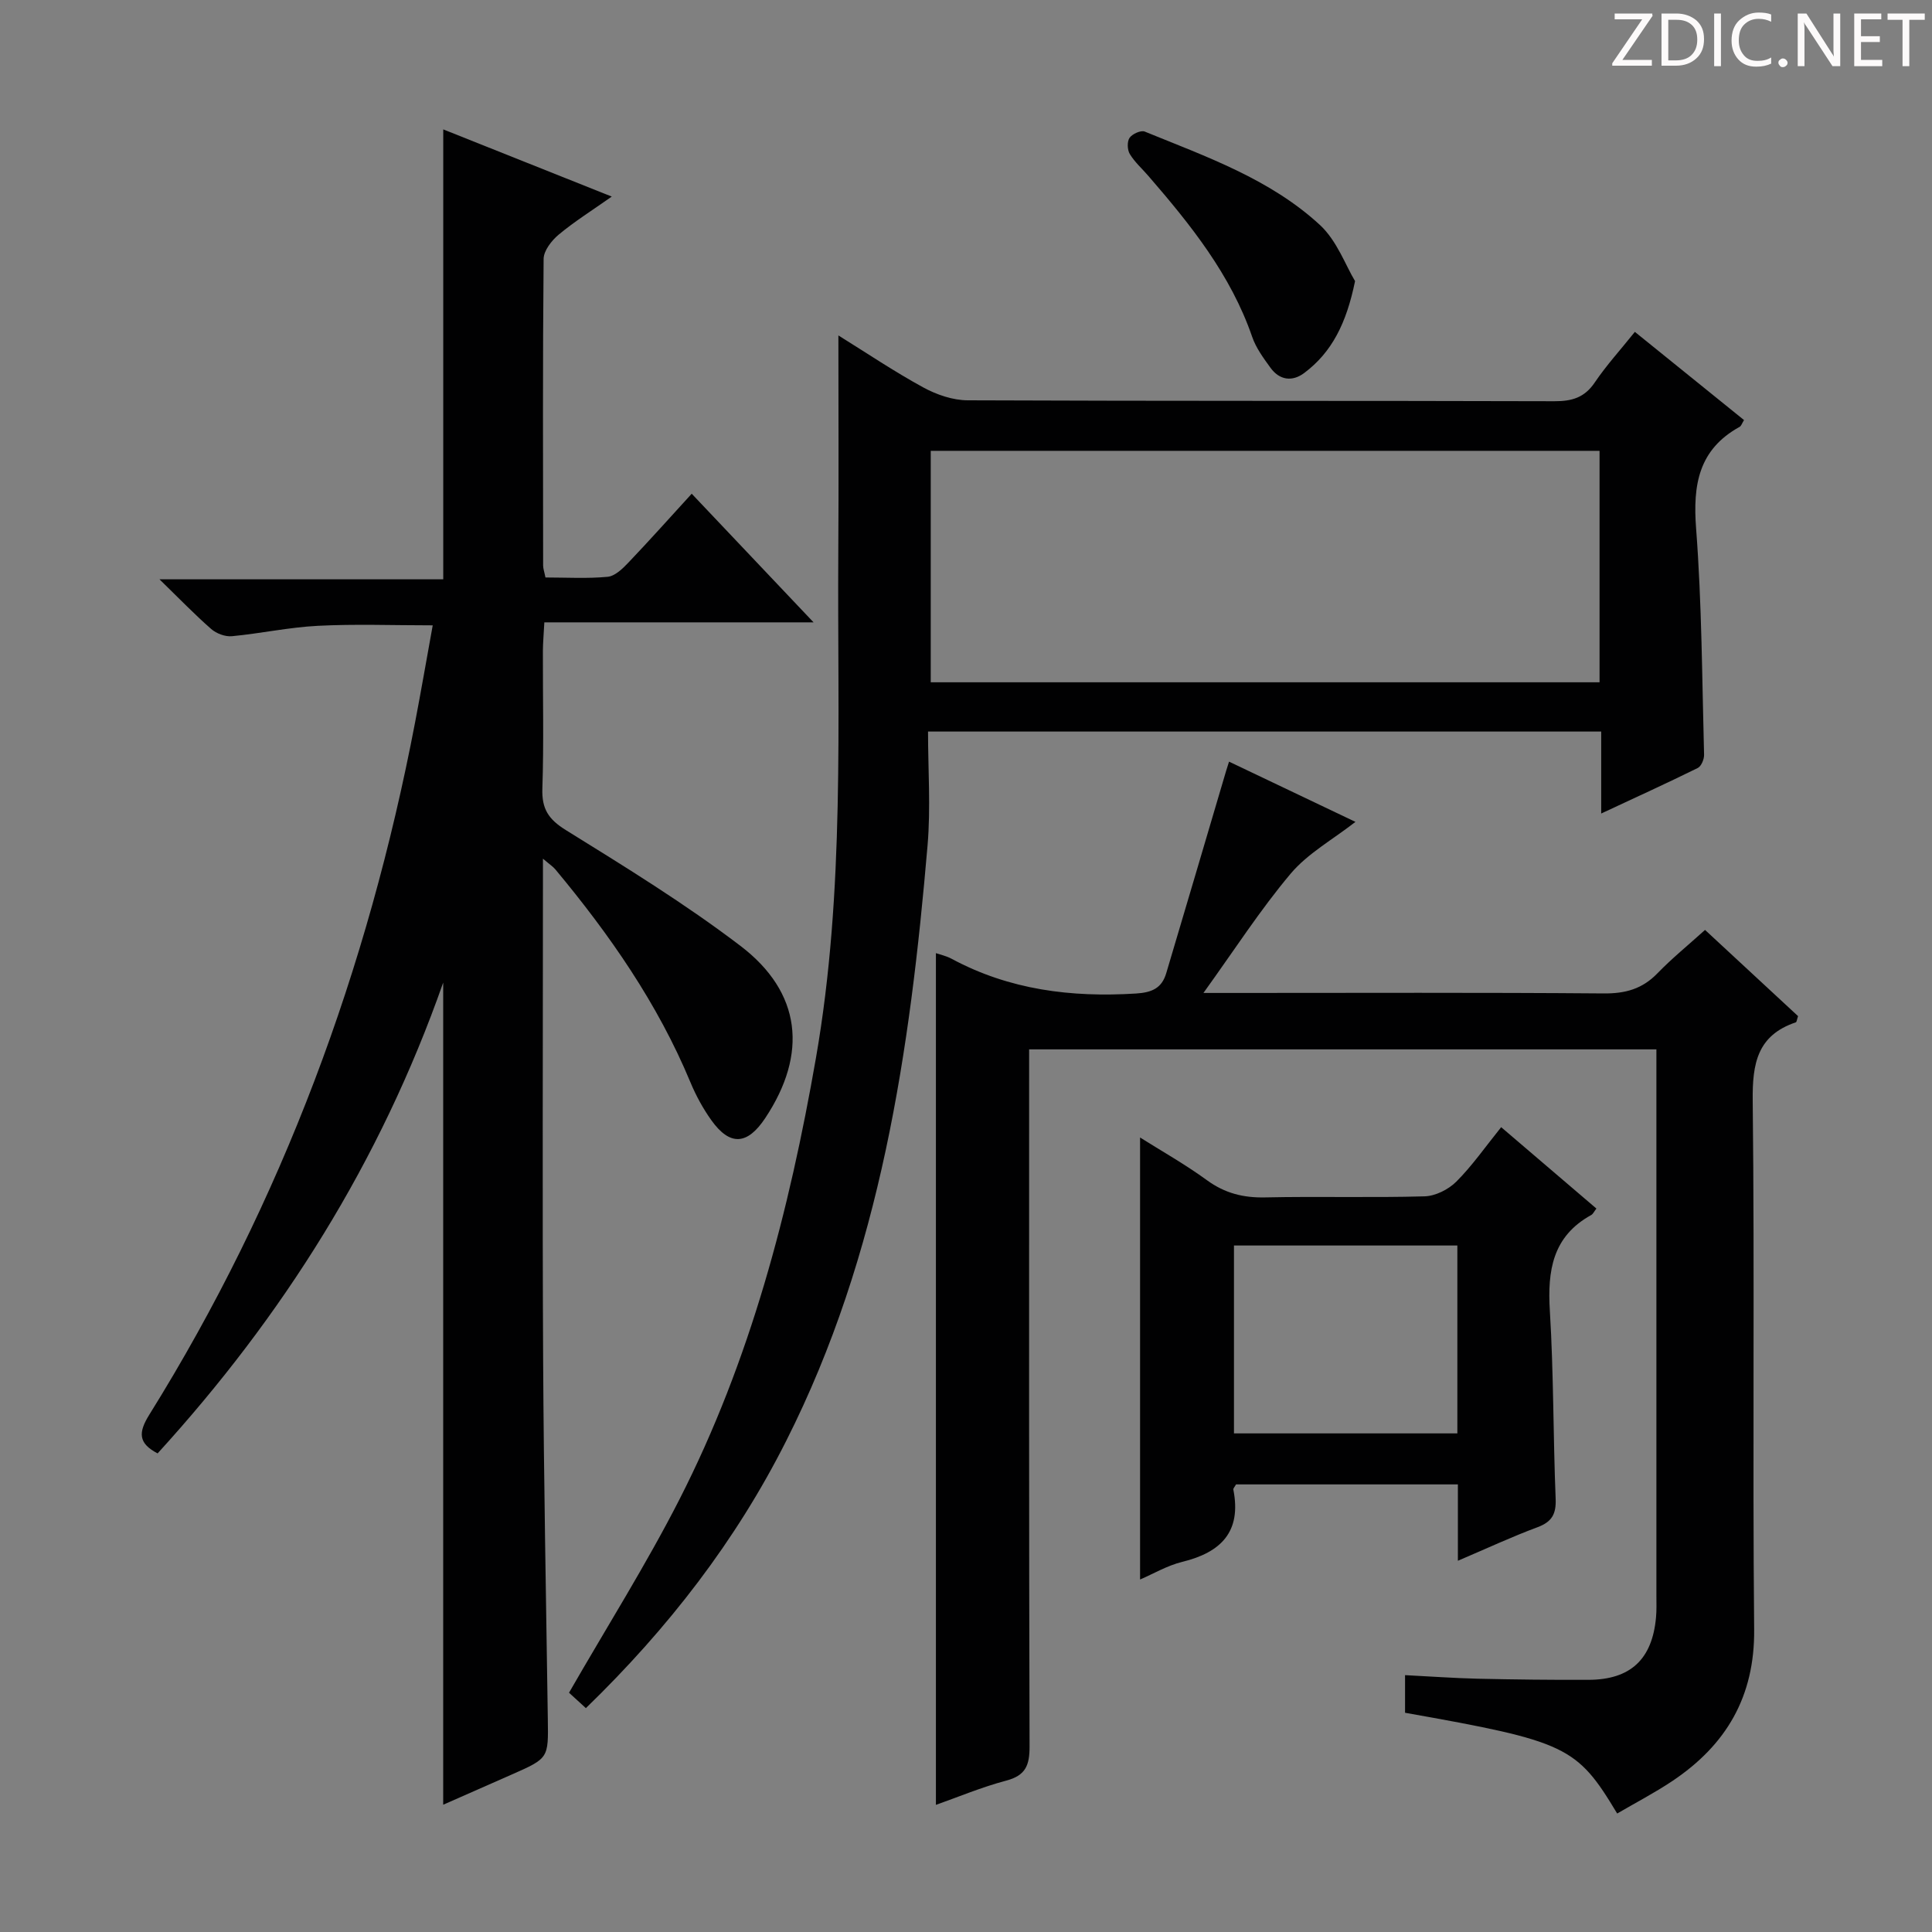 <svg enable-background="new 0 0 400 400" viewBox="0 0 400 400" xmlns="http://www.w3.org/2000/svg"><rect x="0" y="0" width="400" height="400" fill="#808080" stroke="none"/><g fill="#fcfafa"><path d="m342.2 3.2-6.3 9.2h6.1v1.2h-8.2v-.5l6.2-9.1h-5.7v-1.2h7.8v.4z"/><path d="m344 13.7v-10.9h3.1c1.6 0 3 .5 4.1 1.4 1.1 1 1.6 2.2 1.6 3.9s-.5 3-1.6 4-2.5 1.5-4.2 1.5h-3zm1.4-9.6v8.4h1.6c1.4 0 2.5-.4 3.2-1.1.8-.8 1.2-1.8 1.2-3.2s-.4-2.4-1.2-3.1-1.8-1-3.1-1z"/><path d="m356.3 2.8v10.9h-1.4v-10.9z"/><path d="m366.6 13.2c-.8.4-1.8.6-3 .6-1.6 0-2.8-.5-3.7-1.5s-1.4-2.3-1.4-3.9c0-1.7.5-3.2 1.6-4.2s2.4-1.6 4-1.6c1 0 1.9.1 2.6.4v1.5c-.8-.4-1.6-.6-2.6-.6-1.2 0-2.2.4-3 1.2s-1.1 1.9-1.1 3.3c0 1.3.4 2.3 1.1 3.1s1.6 1.1 2.8 1.1c1.1 0 2-.2 2.8-.7v1.3z"/><path d="m368.2 13c0-.3.1-.5.3-.6.2-.2.4-.3.6-.3.3 0 .5.1.7.3s.3.4.3.6-.1.5-.3.6c-.2.2-.4.3-.7.3s-.5-.1-.6-.3c-.2-.2-.3-.4-.3-.6z"/><path d="m381.1 13.7h-1.7l-5.5-8.4c-.2-.2-.3-.5-.4-.7 0 .2.1.8.1 1.5v7.6h-1.4v-10.9h1.8l5.3 8.3c.3.4.4.6.4.8 0-.3-.1-.8-.1-1.6v-7.5h1.4v10.9z"/><path d="m389.7 13.7h-5.8v-10.9h5.6v1.2h-4.2v3.5h3.9v1.2h-3.9v3.7h4.4z"/><path d="m398.4 4.1h-3.1v9.6h-1.4v-9.6h-3.1v-1.3h7.7v1.3z"/></g><path d="m112.41 177.78v6.22c0 32.49-.13 64.99.04 97.48.13 24.81.61 49.61.97 74.41.12 8.12.19 8.12-7.41 11.48-4.81 2.12-9.63 4.24-14.25 6.28 0-56.72 0-112.94 0-170.22-13.05 37.17-33.26 69.11-59.13 97.48-4.04-2.11-4.01-4.33-1.72-8.01 27.53-44.21 45.25-92.24 55.02-143.29 1.24-6.49 2.37-13 3.66-20.14-8.35 0-16.09-.3-23.8.1-5.95.3-11.84 1.59-17.78 2.15-1.39.13-3.21-.55-4.28-1.49-3.38-2.95-6.5-6.19-10.71-10.29h58.75c0-31.37 0-62.03 0-93.15 11.14 4.44 22.5 8.97 34.89 13.91-4.12 2.9-7.73 5.16-10.98 7.87-1.47 1.22-3.11 3.32-3.13 5.03-.2 21.16-.12 42.32-.1 63.49 0 .63.24 1.26.48 2.47 4.34 0 8.64.26 12.88-.14 1.53-.15 3.12-1.7 4.31-2.96 4.34-4.55 8.53-9.25 13.09-14.24 8.34 8.8 16.43 17.34 25.23 26.63-18.94 0-37.09 0-55.74 0-.12 2.38-.29 4.16-.3 5.93-.03 9.5.21 19-.11 28.49-.14 4.2 1.26 6.36 4.88 8.6 12.27 7.61 24.63 15.21 36.1 23.94 12.69 9.65 13.99 22.38 5.17 35.67-3.72 5.61-7.32 5.83-11.17.44-1.72-2.41-3.18-5.09-4.32-7.83-6.78-16.32-16.74-30.6-27.96-44.08-.47-.57-1.14-1-2.58-2.23z" fill="#010102"/><path d="m254.46 157.69c9.03 4.31 17.55 8.36 26.17 12.47-4.72 3.68-9.87 6.52-13.41 10.72-6.28 7.45-11.59 15.72-18.06 24.7h6.39c25.5 0 50.99-.11 76.48.1 4.49.04 7.99-.93 11.12-4.16 2.99-3.09 6.35-5.82 9.86-8.99 6.56 6.08 12.97 12.02 19.26 17.85-.25.72-.28 1.22-.46 1.28-7.98 2.69-9.02 8.52-8.93 16.23.41 36.49-.05 72.99.3 109.48.13 13.92-5.8 23.91-16.92 31.36-3.68 2.46-7.63 4.51-11.44 6.74-8.38-13.95-10.44-14.92-43.92-20.86 0-2.34 0-4.74 0-7.79 5.16.26 10.08.62 15.01.74 7.66.17 15.32.26 22.99.23 8.67-.03 13.17-4.24 13.96-12.91.14-1.49.08-3 .08-4.5 0-35.83 0-71.65 0-107.48 0-1.8 0-3.59 0-5.64-43.38 0-86.29 0-129.87 0v5.86c0 46.16-.05 92.32.09 138.47.01 3.91-.82 6.01-4.84 7.07-5.09 1.35-9.99 3.41-14.55 5.02 0-58.88 0-117.56 0-176.34.84.29 2.15.57 3.28 1.18 11.96 6.43 24.75 8.01 38.12 7.18 3.37-.21 5.37-1.13 6.29-4.22 4.16-13.96 8.27-27.92 12.4-41.89.15-.45.3-.92.6-1.9z" fill="#010102"/><path d="m121.3 353.65c-1.62-1.48-2.83-2.59-3.49-3.19 7.91-13.76 16-26.57 22.85-40 14.7-28.8 22.76-59.75 28.28-91.46 6.03-34.66 4.4-69.63 4.62-104.54.1-14.79.02-29.58.02-45.01 5.82 3.61 11.54 7.47 17.57 10.76 2.76 1.51 6.12 2.66 9.22 2.67 40.48.17 80.97.07 121.45.19 3.65.01 6.25-.75 8.37-3.9 2.41-3.56 5.34-6.77 8.29-10.46 7.62 6.16 15.08 12.18 22.6 18.26-.42.67-.57 1.22-.92 1.41-8.49 4.69-9.69 11.99-9 21.03 1.19 15.57 1.23 31.23 1.65 46.85.03.93-.58 2.39-1.32 2.75-6.35 3.13-12.8 6.07-19.98 9.42 0-6.14 0-11.41 0-16.97-46.42 0-92.32 0-139.37 0 0 7.85.57 15.77-.1 23.59-3.63 42.52-9.69 84.52-29.26 123.26-10.43 20.7-24.42 38.8-41.48 55.34zm71.4-212.39h138.47c0-16.19 0-32.05 0-47.92-46.34 0-92.26 0-138.47 0z" fill="#010102"/><path d="m301.84 323.14c0-5.67 0-10.62 0-15.81-15.58 0-30.81 0-45.93 0-.28.51-.61.83-.56 1.07 1.73 8.73-2.55 13.01-10.59 14.97-3.13.77-6.03 2.5-8.72 3.65 0-30.59 0-60.98 0-91.51 4.33 2.73 9.29 5.52 13.86 8.85 3.71 2.7 7.53 3.65 12.05 3.55 10.99-.24 21.99.09 32.98-.22 2.26-.06 4.96-1.42 6.59-3.05 3.27-3.27 5.95-7.13 9.28-11.27 6.65 5.69 13.16 11.25 19.72 16.85-.48.61-.7 1.13-1.08 1.34-8 4.41-9.07 11.49-8.56 19.82.79 12.94.68 25.94 1.2 38.91.13 3.17-.76 4.79-3.77 5.91-5.26 1.95-10.37 4.34-16.47 6.94zm-.11-26.37c0-13.33 0-26.08 0-38.9-15.61 0-30.95 0-46.25 0v38.9z" fill="#010102"/><path d="m280.55 58.2c-1.79 8.75-4.8 14.73-10.52 19.02-2.48 1.86-5.12 1.51-7-1.09-1.45-2-2.99-4.09-3.78-6.39-4.44-12.88-12.75-23.21-21.47-33.29-1.3-1.51-2.84-2.87-3.86-4.55-.53-.86-.59-2.58-.06-3.36.55-.81 2.35-1.62 3.14-1.3 12.76 5.21 25.98 9.83 36.3 19.36 3.52 3.27 5.31 8.4 7.25 11.6z" fill="#010102"/></svg>